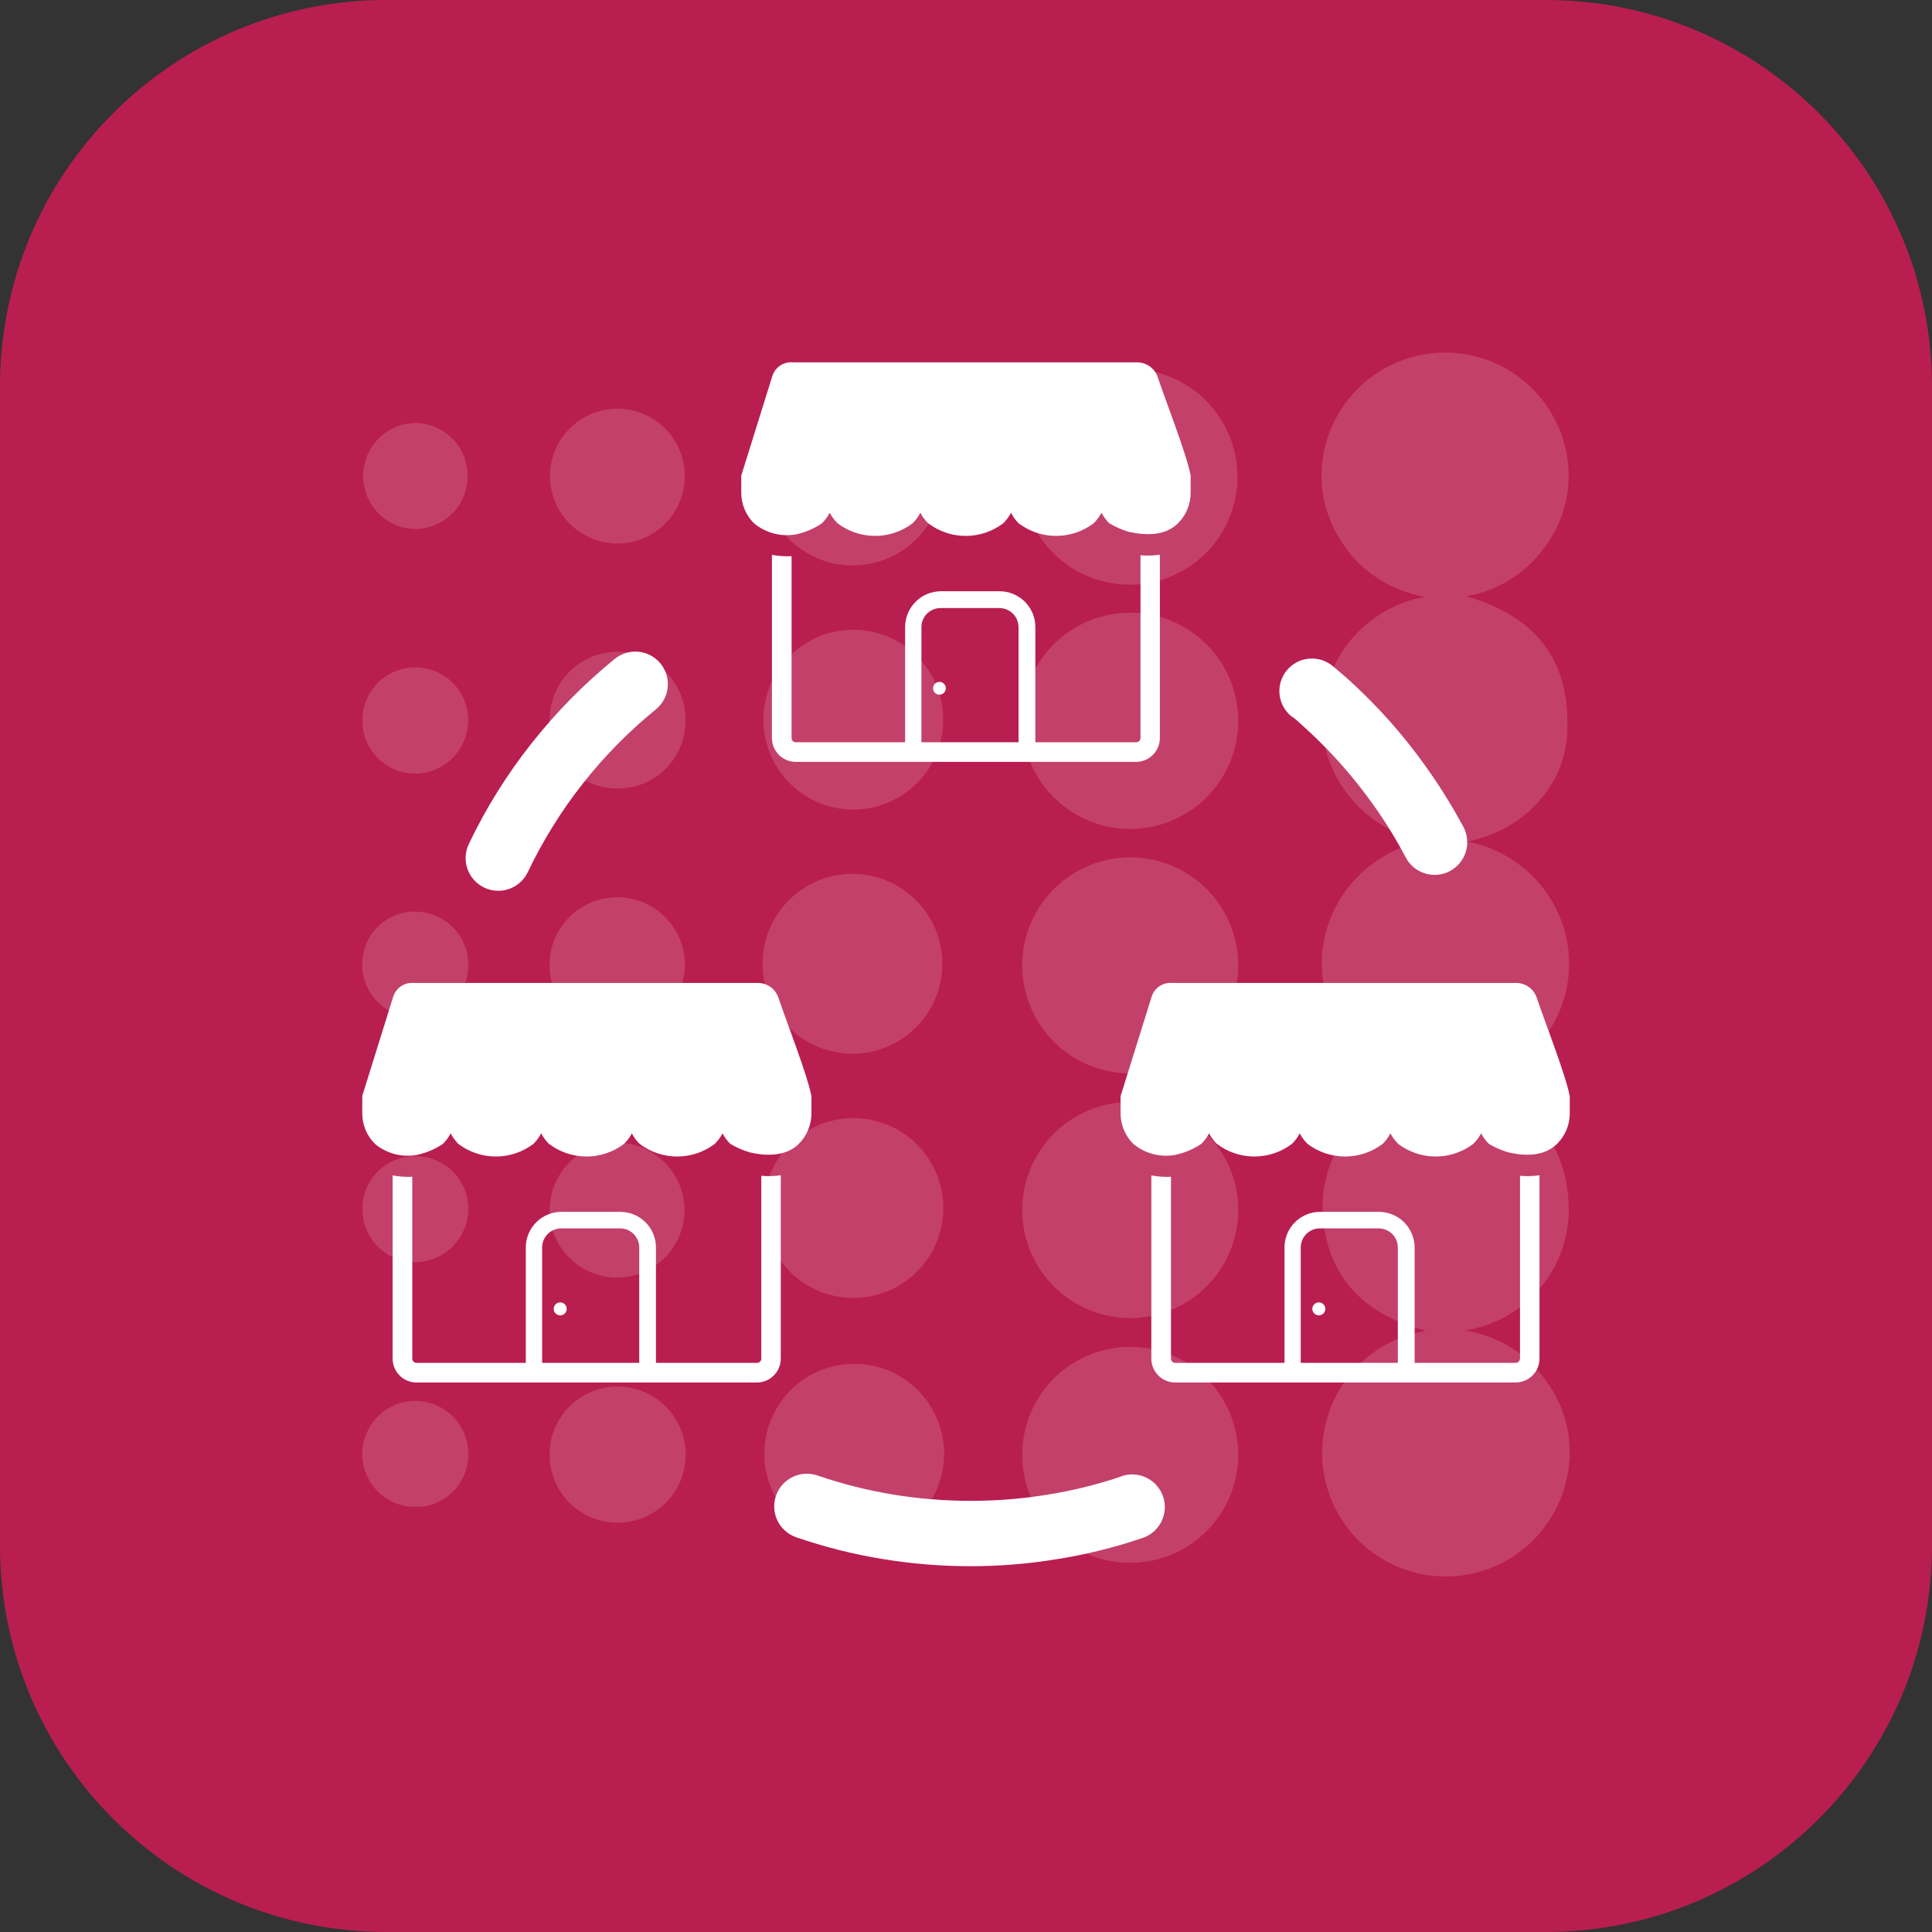 <svg width="400" height="400" viewBox="0 0 400 400" fill="none" xmlns="http://www.w3.org/2000/svg">
<rect x="0" y="0" width="400" height="400" fill="#333333" stroke="none"/>
<g clip-path="url(#clip0_1095_2347)">
<path d="M320.004 0H79.996C35.815 0 0 35.815 0 79.996V320.004C0 364.185 35.815 400 79.996 400H320.004C364.185 400 400 364.185 400 320.004V79.996C400 35.815 364.185 0 320.004 0Z" fill="#B91E50"/>
</g>
<g opacity="0.15">
<path d="M303.77 174.251C307.156 174.89 310.381 176.196 313.258 178.094C316.134 179.991 318.604 182.443 320.524 185.304C323.717 190.057 325.225 195.743 324.806 201.454C324.348 207.092 322.05 212.423 318.266 216.627C314.482 220.832 309.421 223.676 303.863 224.724C317.266 228.307 324.806 236.824 324.806 251.019C324.646 256.968 322.405 262.671 318.471 267.137C314.538 271.602 309.162 274.545 303.281 275.453C306.825 276.002 310.213 277.295 313.222 279.249C316.23 281.202 318.79 283.771 320.733 286.785C322.745 289.742 324.088 293.101 324.671 296.629C325.253 300.157 325.061 303.77 324.108 307.216C322.95 311.681 320.608 315.751 317.328 318.994C314.048 322.237 309.953 324.534 305.475 325.641C300.997 326.749 296.303 326.625 291.89 325.285C287.476 323.944 283.507 321.436 280.402 318.025C277.297 314.614 275.171 310.428 274.249 305.908C273.327 301.389 273.644 296.704 275.165 292.349C276.687 287.995 279.356 284.133 282.892 281.171C286.428 278.209 290.699 276.257 295.253 275.522C281.756 272.032 273.937 263.631 273.821 249.344C273.972 243.401 276.186 237.696 280.084 233.208C283.982 228.72 289.32 225.729 295.183 224.747C288.98 223.718 283.368 220.454 279.407 215.571C275.446 210.689 273.409 204.524 273.681 198.243C274.008 192.41 276.292 186.857 280.164 182.483C284.036 178.109 289.27 175.167 295.02 174.135C291.633 173.553 288.398 172.295 285.507 170.436C282.617 168.577 280.13 166.155 278.196 163.314C275.197 159.012 273.634 153.874 273.728 148.631C273.81 142.626 275.983 136.837 279.874 132.263C283.765 127.688 289.129 124.614 295.043 123.569C291.478 122.972 288.079 121.627 285.07 119.621C282.062 117.616 279.513 114.996 277.591 111.934C275.646 108.933 274.373 105.548 273.859 102.009C273.345 98.471 273.602 94.863 274.612 91.433C276.242 85.843 279.729 80.975 284.498 77.634C289.267 74.292 295.032 72.677 300.843 73.054C306.654 73.431 312.162 75.778 316.46 79.707C320.757 83.636 323.586 88.914 324.48 94.668C324.99 97.924 324.841 101.25 324.041 104.448C323.242 107.645 321.808 110.65 319.826 113.284C315.944 118.683 310.092 122.336 303.537 123.453C317.615 127.455 325.155 136.367 324.48 151.377C324.392 155.068 323.376 158.677 321.525 161.871C319.645 165.083 317.088 167.847 314.032 169.969C310.929 172.064 307.441 173.52 303.77 174.251Z" fill="white"/>
<path d="M233.866 171.621C229.436 171.598 225.112 170.26 221.442 167.778C217.772 165.296 214.921 161.781 213.251 157.678C211.58 153.575 211.164 149.068 212.056 144.728C212.948 140.388 215.108 136.411 218.262 133.3C221.416 130.188 225.422 128.082 229.773 127.249C234.125 126.416 238.625 126.893 242.706 128.619C246.786 130.345 250.262 133.243 252.694 136.946C255.127 140.649 256.405 144.991 256.368 149.421C256.325 155.348 253.931 161.016 249.712 165.178C245.492 169.341 239.793 171.658 233.866 171.621Z" fill="white"/>
<path d="M233.843 222.233C229.423 222.201 225.112 220.86 221.454 218.379C217.796 215.898 214.955 212.389 213.291 208.295C211.626 204.2 211.212 199.704 212.1 195.375C212.989 191.045 215.141 187.076 218.284 183.969C221.427 180.861 225.421 178.755 229.76 177.916C234.1 177.076 238.591 177.542 242.666 179.253C246.741 180.965 250.217 183.846 252.656 187.532C255.095 191.218 256.387 195.544 256.368 199.964C256.356 202.906 255.764 205.818 254.624 208.531C253.485 211.244 251.821 213.705 249.728 215.774C247.636 217.843 245.155 219.478 242.429 220.587C239.703 221.695 236.786 222.255 233.843 222.233Z" fill="white"/>
<path d="M233.983 272.89C229.552 272.885 225.222 271.564 221.543 269.095C217.865 266.626 215.002 263.119 213.32 259.02C211.637 254.921 211.21 250.415 212.092 246.073C212.975 241.731 215.128 237.749 218.277 234.632C221.426 231.516 225.431 229.405 229.781 228.568C234.132 227.731 238.634 228.205 242.715 229.93C246.796 231.656 250.273 234.555 252.703 238.259C255.134 241.963 256.41 246.306 256.368 250.737C256.307 256.634 253.922 262.268 249.73 266.416C245.538 270.564 239.88 272.89 233.983 272.89Z" fill="white"/>
<path d="M233.866 323.574C229.442 323.546 225.125 322.207 221.462 319.724C217.799 317.242 214.954 313.729 213.289 309.63C211.623 305.53 211.211 301.029 212.105 296.695C212.999 292.362 215.158 288.39 218.31 285.285C221.461 282.179 225.463 280.077 229.81 279.247C234.156 278.417 238.651 278.894 242.725 280.619C246.8 282.344 250.271 285.24 252.7 288.938C255.128 292.637 256.405 296.973 256.368 301.398C256.307 307.317 253.906 312.971 249.69 317.126C245.474 321.281 239.786 323.599 233.866 323.574Z" fill="white"/>
<path d="M233.75 121.056C229.344 121.033 225.042 119.707 221.388 117.246C217.733 114.784 214.888 111.297 213.21 107.223C211.532 103.148 211.097 98.669 211.959 94.347C212.821 90.026 214.942 86.056 218.054 82.937C221.167 79.818 225.132 77.689 229.452 76.819C233.771 75.948 238.252 76.374 242.33 78.043C246.407 79.712 249.901 82.55 252.37 86.2C254.839 89.849 256.173 94.148 256.205 98.554C256.227 101.511 255.661 104.443 254.541 107.18C253.421 109.917 251.768 112.404 249.679 114.497C247.59 116.59 245.107 118.248 242.372 119.374C239.638 120.5 236.707 121.072 233.75 121.056Z" fill="white"/>
<path d="M195.284 149C195.284 152.676 194.196 156.27 192.157 159.328C190.117 162.387 187.218 164.773 183.824 166.186C180.431 167.599 176.695 167.975 173.088 167.268C169.48 166.561 166.163 164.802 163.554 162.212C160.945 159.623 159.161 156.319 158.427 152.717C157.693 149.115 158.042 145.376 159.43 141.973C160.817 138.569 163.182 135.652 166.225 133.589C169.268 131.527 172.853 130.412 176.529 130.384C178.985 130.366 181.421 130.834 183.696 131.761C185.971 132.688 188.039 134.057 189.783 135.787C191.526 137.518 192.91 139.576 193.854 141.844C194.798 144.112 195.285 146.544 195.284 149Z" fill="white"/>
<path d="M176.552 117.074C172.87 117.074 169.271 115.982 166.21 113.937C163.148 111.891 160.762 108.984 159.353 105.582C157.944 102.18 157.575 98.437 158.294 94.826C159.012 91.215 160.785 87.898 163.389 85.294C165.992 82.691 169.309 80.918 172.92 80.2C176.531 79.481 180.275 79.85 183.676 81.259C187.078 82.668 189.985 85.054 192.031 88.115C194.076 91.177 195.168 94.776 195.168 98.458C195.168 103.395 193.207 108.13 189.716 111.621C186.224 115.113 181.489 117.074 176.552 117.074Z" fill="white"/>
<path d="M176.622 319.594C172.95 319.548 169.374 318.417 166.344 316.344C163.313 314.271 160.963 311.348 159.59 307.942C158.216 304.537 157.881 300.801 158.625 297.206C159.37 293.61 161.161 290.315 163.773 287.734C166.386 285.154 169.703 283.404 173.308 282.704C176.912 282.005 180.643 282.387 184.031 283.802C187.42 285.218 190.313 287.604 192.349 290.66C194.384 293.716 195.47 297.306 195.471 300.978C195.471 303.442 194.982 305.882 194.032 308.156C193.082 310.43 191.69 312.493 189.936 314.224C188.183 315.956 186.103 317.322 183.818 318.244C181.532 319.166 179.086 319.625 176.622 319.594Z" fill="white"/>
<path d="M195.308 250.319C195.266 253.983 194.144 257.554 192.082 260.584C190.019 263.614 187.109 265.967 183.714 267.349C180.32 268.732 176.593 269.081 173.001 268.355C169.409 267.628 166.111 265.857 163.521 263.264C160.931 260.67 159.164 257.371 158.442 253.778C157.72 250.184 158.074 246.458 159.46 243.065C160.847 239.673 163.204 236.765 166.236 234.706C169.268 232.648 172.841 231.53 176.505 231.493C178.984 231.468 181.442 231.938 183.736 232.876C186.03 233.813 188.113 235.199 189.865 236.953C191.616 238.706 192.999 240.792 193.934 243.087C194.869 245.382 195.336 247.841 195.308 250.319Z" fill="white"/>
<path d="M176.715 180.927C180.387 180.973 183.963 182.104 186.993 184.177C190.024 186.25 192.374 189.174 193.747 192.579C195.121 195.984 195.456 199.72 194.712 203.316C193.968 206.911 192.176 210.207 189.564 212.787C186.951 215.367 183.634 217.117 180.029 217.817C176.425 218.516 172.694 218.134 169.306 216.719C165.918 215.303 163.024 212.917 160.988 209.861C158.953 206.805 157.867 203.215 157.866 199.543C157.866 197.079 158.355 194.639 159.305 192.365C160.255 190.091 161.647 188.029 163.401 186.297C165.154 184.565 167.234 183.199 169.52 182.277C171.805 181.355 174.251 180.896 176.715 180.927Z" fill="white"/>
<path d="M141.973 301.164C141.973 303.948 141.149 306.668 139.606 308.984C138.062 311.3 135.868 313.107 133.299 314.179C130.731 315.25 127.903 315.537 125.171 315.005C122.439 314.472 119.927 313.142 117.949 311.184C115.971 309.226 114.617 306.726 114.058 304C113.498 301.274 113.757 298.443 114.803 295.864C115.849 293.285 117.635 291.073 119.935 289.507C122.236 287.941 124.949 287.09 127.732 287.063C129.593 287.051 131.439 287.406 133.164 288.109C134.888 288.811 136.457 289.847 137.78 291.157C139.103 292.467 140.154 294.026 140.874 295.743C141.593 297.46 141.967 299.303 141.973 301.164Z" fill="white"/>
<path d="M113.793 250.295C113.843 247.545 114.705 244.871 116.269 242.609C117.834 240.347 120.032 238.597 122.587 237.58C125.142 236.562 127.941 236.322 130.632 236.889C133.323 237.456 135.787 238.806 137.714 240.768C139.641 242.731 140.946 245.219 141.464 247.92C141.983 250.621 141.692 253.415 140.628 255.951C139.564 258.488 137.775 260.653 135.484 262.177C133.194 263.7 130.505 264.512 127.755 264.513C125.9 264.513 124.063 264.144 122.352 263.426C120.641 262.709 119.09 261.657 117.791 260.333C116.491 259.01 115.468 257.44 114.781 255.717C114.095 253.993 113.759 252.15 113.793 250.295Z" fill="white"/>
<path d="M141.787 98.574C141.787 101.336 140.968 104.035 139.434 106.331C137.899 108.627 135.719 110.417 133.168 111.474C130.616 112.53 127.809 112.807 125.101 112.268C122.392 111.729 119.905 110.4 117.952 108.447C115.999 106.494 114.669 104.007 114.131 101.298C113.592 98.59 113.869 95.782 114.925 93.231C115.982 90.68 117.772 88.499 120.068 86.965C122.364 85.431 125.063 84.612 127.825 84.612C131.527 84.612 135.079 86.083 137.697 88.702C140.316 91.32 141.787 94.871 141.787 98.574Z" fill="white"/>
<path d="M127.755 163.244C125.898 163.244 124.059 162.874 122.347 162.155C120.634 161.436 119.082 160.382 117.782 159.056C116.482 157.73 115.459 156.157 114.774 154.431C114.089 152.705 113.756 150.859 113.793 149.002C113.793 145.272 115.275 141.694 117.913 139.056C120.551 136.418 124.129 134.936 127.86 134.936C131.59 134.936 135.168 136.418 137.806 139.056C140.444 141.694 141.926 145.272 141.926 149.002C141.964 150.877 141.624 152.74 140.926 154.48C140.228 156.221 139.187 157.802 137.864 159.132C136.541 160.461 134.965 161.51 133.228 162.216C131.491 162.923 129.63 163.272 127.755 163.244Z" fill="white"/>
<path d="M113.769 199.779C113.769 196.061 115.247 192.495 117.876 189.865C120.505 187.236 124.071 185.759 127.79 185.759C131.508 185.759 135.074 187.236 137.703 189.865C140.333 192.495 141.81 196.061 141.81 199.779C141.774 203.471 140.291 207.001 137.68 209.611C135.07 212.222 131.54 213.705 127.848 213.741C126.005 213.756 124.176 213.407 122.469 212.712C120.762 212.017 119.209 210.991 117.9 209.693C116.591 208.395 115.552 206.851 114.843 205.149C114.134 203.447 113.769 201.622 113.769 199.779Z" fill="white"/>
<path d="M75.025 149.049C75.046 146.142 76.222 143.363 78.293 141.323C80.363 139.283 83.16 138.149 86.067 138.17C88.973 138.192 91.752 139.367 93.793 141.438C95.833 143.509 96.967 146.305 96.945 149.212C96.909 152.111 95.739 154.882 93.687 156.93C91.634 158.978 88.861 160.142 85.962 160.172C84.51 160.172 83.072 159.883 81.733 159.322C80.394 158.761 79.18 157.939 78.162 156.903C77.144 155.868 76.342 154.64 75.803 153.292C75.265 151.943 75 150.501 75.025 149.049Z" fill="white"/>
<path d="M86.031 239.383C87.484 239.379 88.924 239.666 90.264 240.226C91.605 240.786 92.82 241.609 93.839 242.645C94.857 243.681 95.659 244.91 96.196 246.26C96.734 247.609 96.996 249.053 96.968 250.506C96.895 253.417 95.681 256.183 93.587 258.207C91.493 260.232 88.688 261.352 85.775 261.326C82.897 261.259 80.159 260.067 78.149 258.005C76.14 255.943 75.018 253.176 75.025 250.296C75.019 248.854 75.299 247.424 75.852 246.091C76.404 244.758 77.216 243.548 78.24 242.532C79.265 241.516 80.481 240.715 81.819 240.174C83.157 239.633 84.589 239.364 86.031 239.383Z" fill="white"/>
<path d="M96.969 301.163C96.966 302.598 96.678 304.018 96.124 305.342C95.569 306.665 94.758 307.866 93.736 308.874C92.715 309.882 91.505 310.678 90.174 311.216C88.844 311.753 87.42 312.022 85.985 312.007C83.807 312.007 81.678 311.359 79.869 310.146C78.06 308.933 76.652 307.209 75.825 305.194C74.998 303.179 74.789 300.963 75.224 298.829C75.659 296.695 76.719 294.738 78.269 293.208C79.82 291.677 81.79 290.642 83.929 290.234C86.069 289.826 88.282 290.064 90.286 290.917C92.29 291.77 93.996 293.199 95.186 295.023C96.376 296.848 96.996 298.985 96.969 301.163Z" fill="white"/>
<path d="M96.806 98.624C96.807 100.094 96.511 101.549 95.934 102.902C95.358 104.254 94.514 105.476 93.453 106.494C92.392 107.511 91.136 108.303 89.76 108.822C88.385 109.342 86.919 109.577 85.45 109.514C82.604 109.328 79.942 108.043 78.027 105.931C76.112 103.818 75.093 101.043 75.187 98.193C75.281 95.343 76.479 92.641 78.529 90.658C80.579 88.676 83.32 87.569 86.171 87.57C89.041 87.644 91.767 88.845 93.758 90.914C95.748 92.983 96.843 95.753 96.806 98.624Z" fill="white"/>
<path d="M75.002 199.731C74.977 198.288 75.241 196.854 75.78 195.515C76.319 194.176 77.121 192.958 78.138 191.934C79.156 190.91 80.368 190.1 81.704 189.553C83.04 189.006 84.472 188.732 85.915 188.748C88.091 188.734 90.221 189.366 92.036 190.565C93.852 191.763 95.27 193.474 96.112 195.479C96.954 197.485 97.182 199.696 96.766 201.831C96.35 203.966 95.309 205.93 93.776 207.473C92.243 209.016 90.286 210.069 88.154 210.498C86.021 210.928 83.809 210.714 81.798 209.885C79.787 209.056 78.068 207.648 76.858 205.84C75.648 204.033 75.002 201.906 75.002 199.731Z" fill="white"/>
</g>
<path d="M194.495 141.176C194.757 141.176 195.013 141.254 195.23 141.399C195.448 141.544 195.617 141.751 195.717 141.993C195.818 142.234 195.844 142.5 195.793 142.757C195.742 143.014 195.616 143.249 195.431 143.434C195.246 143.619 195.01 143.745 194.753 143.796C194.497 143.847 194.231 143.821 193.989 143.721C193.747 143.621 193.541 143.451 193.396 143.234C193.25 143.016 193.173 142.761 193.173 142.499C193.173 142.148 193.312 141.812 193.56 141.564C193.808 141.316 194.145 141.176 194.495 141.176ZM273.046 269.646C273.313 269.646 273.573 269.725 273.795 269.874C274.016 270.022 274.188 270.233 274.289 270.48C274.39 270.726 274.416 270.997 274.362 271.258C274.309 271.52 274.179 271.759 273.989 271.946C273.799 272.133 273.558 272.259 273.296 272.309C273.034 272.358 272.763 272.329 272.518 272.224C272.273 272.119 272.065 271.944 271.92 271.72C271.775 271.497 271.699 271.235 271.703 270.969C271.709 270.616 271.853 270.279 272.104 270.032C272.355 269.784 272.694 269.646 273.046 269.646ZM318.732 243.313V281.306C318.727 282.611 318.206 283.86 317.284 284.783C316.361 285.705 315.112 286.226 313.807 286.231H243.295C241.99 286.226 240.741 285.705 239.818 284.783C238.896 283.86 238.375 282.611 238.37 281.306V243.354C239.711 243.609 241.077 243.704 242.44 243.638V281.306C242.44 281.533 242.53 281.75 242.69 281.911C242.851 282.071 243.068 282.161 243.295 282.161H265.944V258.27C265.944 257.303 266.135 256.345 266.505 255.451C266.875 254.557 267.418 253.745 268.102 253.061C268.786 252.377 269.598 251.834 270.492 251.464C271.386 251.094 272.344 250.903 273.311 250.903H285.521C287.471 250.914 289.339 251.694 290.718 253.073C292.097 254.452 292.877 256.32 292.888 258.27V282.161H313.848C314.072 282.151 314.283 282.058 314.442 281.9C314.6 281.741 314.693 281.53 314.703 281.306V243.435C316.059 243.567 317.427 243.526 318.773 243.313H318.732ZM269.363 282.161H289.408V258.27C289.402 257.225 288.985 256.224 288.246 255.484C287.506 254.745 286.505 254.328 285.46 254.322H273.25C272.205 254.328 271.203 254.745 270.464 255.484C269.725 256.224 269.307 257.225 269.302 258.27V282.161H269.363ZM312.322 238.592C310.895 238.178 309.527 237.583 308.252 236.821C307.61 236.18 307.068 235.446 306.644 234.644C306.228 235.451 305.685 236.186 305.037 236.821C302.798 238.523 300.064 239.444 297.253 239.444C294.441 239.444 291.707 238.523 289.469 236.821C288.826 236.18 288.284 235.446 287.861 234.644C287.452 235.45 286.916 236.185 286.274 236.821C284.036 238.523 281.302 239.444 278.49 239.444C275.678 239.444 272.944 238.523 270.706 236.821C270.058 236.186 269.515 235.451 269.099 234.644C268.675 235.446 268.133 236.18 267.491 236.821C265.253 238.523 262.519 239.444 259.707 239.444C256.895 239.444 254.161 238.523 251.923 236.821C251.281 236.18 250.739 235.446 250.315 234.644C249.907 235.45 249.371 236.185 248.728 236.821C247.098 237.915 245.275 238.688 243.356 239.1C241.823 239.386 240.245 239.33 238.736 238.936C237.227 238.542 235.824 237.82 234.626 236.821C232.951 235.148 232.007 232.88 232 230.513V227.053C232.014 226.863 232.062 226.677 232.143 226.504L238.431 206.357C238.705 205.475 239.272 204.712 240.038 204.194C240.803 203.676 241.722 203.434 242.644 203.508H313.869C314.774 203.498 315.662 203.763 316.414 204.268C317.166 204.773 317.747 205.495 318.081 206.337C319.729 211.221 324.186 222.617 325 226.951C325 227.928 325 229.475 325 230.513C325.001 231.686 324.77 232.847 324.319 233.93C323.868 235.013 323.208 235.995 322.375 236.821C319.75 239.446 315.741 239.385 312.302 238.592H312.322ZM115.965 269.646C116.232 269.642 116.494 269.718 116.718 269.864C116.942 270.01 117.118 270.219 117.222 270.465C117.326 270.712 117.354 270.983 117.303 271.246C117.252 271.508 117.124 271.749 116.935 271.938C116.746 272.128 116.504 272.256 116.242 272.307C115.98 272.358 115.708 272.33 115.462 272.226C115.215 272.122 115.006 271.946 114.86 271.722C114.714 271.498 114.638 271.236 114.642 270.969C114.647 270.619 114.788 270.286 115.035 270.039C115.282 269.792 115.616 269.651 115.965 269.646ZM161.65 243.313V281.306C161.645 282.611 161.125 283.86 160.202 284.783C159.28 285.705 158.03 286.226 156.726 286.231H86.213C84.909 286.226 83.659 285.705 82.737 284.783C81.814 283.86 81.294 282.611 81.288 281.306V243.354C82.629 243.609 83.995 243.704 85.358 243.638V281.306C85.358 281.533 85.448 281.75 85.609 281.911C85.769 282.071 85.986 282.161 86.213 282.161H108.863V258.27C108.863 256.316 109.639 254.443 111.02 253.061C112.402 251.68 114.275 250.903 116.229 250.903H128.439C130.393 250.903 132.267 251.68 133.648 253.061C135.03 254.443 135.806 256.316 135.806 258.27V282.161H156.766C156.992 282.156 157.206 282.064 157.365 281.905C157.524 281.746 157.616 281.531 157.621 281.306V243.435C158.977 243.568 160.345 243.527 161.691 243.313H161.65ZM112.281 282.161H132.346V258.27C132.341 257.225 131.923 256.224 131.184 255.484C130.445 254.745 129.444 254.328 128.399 254.322H116.189C115.143 254.328 114.142 254.745 113.403 255.484C112.664 256.224 112.246 257.225 112.241 258.27V282.161H112.281ZM155.261 238.592C153.834 238.176 152.467 237.581 151.191 236.821C150.548 236.185 150.012 235.45 149.603 234.644C149.18 235.446 148.638 236.18 147.996 236.821C145.757 238.523 143.023 239.444 140.212 239.444C137.4 239.444 134.666 238.523 132.428 236.821C131.779 236.186 131.236 235.451 130.82 234.644C130.404 235.451 129.861 236.186 129.213 236.821C126.974 238.523 124.24 239.444 121.429 239.444C118.617 239.444 115.883 238.523 113.645 236.821C113.002 236.18 112.46 235.446 112.037 234.644C111.628 235.45 111.092 236.185 110.45 236.821C108.212 238.523 105.478 239.444 102.666 239.444C99.854 239.444 97.12 238.523 94.882 236.821C94.248 236.183 93.719 235.448 93.315 234.644C92.892 235.446 92.35 236.18 91.707 236.821C90.087 237.918 88.269 238.692 86.355 239.1C84.822 239.389 83.244 239.334 81.735 238.94C80.225 238.546 78.822 237.822 77.625 236.821C76.793 235.995 76.132 235.013 75.681 233.93C75.231 232.847 74.999 231.686 75 230.513V227.053C74.998 226.863 75.039 226.675 75.122 226.504L81.41 206.357C81.685 205.471 82.255 204.705 83.025 204.187C83.795 203.669 84.719 203.429 85.643 203.508H156.868C157.774 203.498 158.662 203.763 159.414 204.268C160.166 204.773 160.747 205.495 161.081 206.337C162.729 211.221 167.186 222.617 168 226.951C168 227.928 168 229.475 168 230.513C168.001 232.877 167.064 235.146 165.395 236.821C162.749 239.446 158.74 239.385 155.22 238.592H155.261ZM109.27 180.574C108.887 181.376 108.351 182.094 107.691 182.689C107.031 183.283 106.261 183.742 105.424 184.038C104.587 184.335 103.699 184.464 102.812 184.418C101.925 184.371 101.056 184.151 100.254 183.769C98.635 182.997 97.389 181.614 96.79 179.923C96.493 179.086 96.364 178.198 96.411 177.311C96.457 176.425 96.677 175.555 97.059 174.754C100.591 167.342 104.946 160.352 110.043 153.915C115.13 147.468 120.91 141.599 127.279 136.414C128.666 135.286 130.445 134.755 132.223 134.939C133.104 135.029 133.958 135.293 134.737 135.713C135.516 136.134 136.204 136.704 136.762 137.391C137.321 138.078 137.739 138.868 137.992 139.716C138.245 140.564 138.329 141.454 138.238 142.335C138.147 143.216 137.884 144.07 137.463 144.848C137.042 145.627 136.472 146.316 135.786 146.874C124.557 156.001 115.499 167.513 109.27 180.574ZM267.491 148.4C266.773 147.845 266.175 147.15 265.733 146.357C265.29 145.564 265.013 144.69 264.917 143.788C264.821 142.885 264.908 141.972 265.174 141.104C265.439 140.236 265.877 139.431 266.462 138.736C267.047 138.042 267.766 137.473 268.576 137.063C269.386 136.654 270.27 136.412 271.176 136.353C272.082 136.294 272.99 136.418 273.847 136.719C274.703 137.02 275.49 137.491 276.16 138.103C277.523 139.243 278.582 140.138 279.396 140.891C280.21 141.644 281.431 142.763 282.509 143.842C286.575 147.824 290.324 152.118 293.722 156.683C297.141 161.251 300.216 166.066 302.92 171.091C303.359 171.877 303.635 172.743 303.734 173.637C303.833 174.532 303.753 175.438 303.497 176.301C303.241 177.164 302.815 177.967 302.245 178.663C301.674 179.359 300.97 179.934 300.174 180.355C299.378 180.775 298.506 181.032 297.61 181.111C296.713 181.19 295.81 181.088 294.953 180.813C294.096 180.538 293.302 180.094 292.619 179.508C291.936 178.921 291.377 178.204 290.975 177.399C288.65 172.987 285.976 168.768 282.977 164.782C279.989 160.764 276.696 156.981 273.128 153.468C272.334 152.654 271.398 151.819 270.401 150.883C269.404 149.947 268.366 148.991 267.572 148.4H267.491ZM232 305.706C232.851 305.381 233.759 305.232 234.668 305.267C235.578 305.302 236.471 305.521 237.295 305.91C238.118 306.298 238.854 306.85 239.459 307.53C240.064 308.211 240.525 309.007 240.814 309.87C241.104 310.733 241.216 311.646 241.144 312.553C241.072 313.461 240.817 314.344 240.395 315.151C239.973 315.958 239.392 316.671 238.687 317.247C237.982 317.824 237.169 318.252 236.294 318.506C230.62 320.428 224.792 321.864 218.875 322.8C212.942 323.778 206.939 324.268 200.926 324.265C194.79 324.267 188.664 323.764 182.611 322.759C176.581 321.768 170.645 320.27 164.866 318.282C164.025 317.995 163.25 317.545 162.583 316.958C161.917 316.371 161.372 315.658 160.981 314.861C160.191 313.25 160.073 311.392 160.653 309.695C161.234 307.997 162.464 306.6 164.075 305.81C164.872 305.419 165.739 305.188 166.625 305.132C167.512 305.076 168.401 305.195 169.241 305.482C174.339 307.228 179.574 308.549 184.89 309.43C190.211 310.304 195.595 310.739 200.987 310.732C206.27 310.743 211.544 310.321 216.758 309.471C221.964 308.654 227.09 307.395 232.082 305.706H232ZM240.14 114.843V152.816C240.135 154.121 239.615 155.37 238.692 156.293C237.77 157.215 236.52 157.736 235.216 157.741H164.744C163.439 157.736 162.19 157.215 161.267 156.293C160.345 155.37 159.824 154.121 159.819 152.816V114.884C161.162 115.123 162.527 115.211 163.889 115.149V152.816C163.889 153.043 163.979 153.26 164.139 153.421C164.3 153.581 164.517 153.671 164.744 153.671H187.393V129.78C187.409 127.828 188.193 125.96 189.576 124.582C190.958 123.203 192.828 122.424 194.78 122.413H206.99C208.941 122.424 210.808 123.204 212.188 124.583C213.567 125.962 214.346 127.83 214.357 129.78V153.671H235.277C235.502 153.666 235.716 153.574 235.875 153.415C236.035 153.256 236.126 153.041 236.132 152.816V114.965C237.488 115.076 238.854 115.035 240.202 114.843H240.14ZM190.832 153.671H210.877V129.78C210.856 128.745 210.431 127.76 209.694 127.034C208.956 126.308 207.964 125.898 206.929 125.893H194.719C194.201 125.893 193.688 125.996 193.209 126.195C192.731 126.394 192.296 126.686 191.931 127.053C191.561 127.416 191.267 127.85 191.068 128.329C190.869 128.808 190.768 129.322 190.771 129.841V153.671H190.832ZM233.73 110.122C232.304 109.696 230.937 109.095 229.66 108.331C229.012 107.696 228.469 106.961 228.053 106.154C227.629 106.956 227.087 107.69 226.445 108.331C224.207 110.033 221.473 110.954 218.661 110.954C215.849 110.954 213.115 110.033 210.877 108.331C210.249 107.688 209.721 106.954 209.31 106.154C208.901 106.96 208.365 107.695 207.723 108.331C205.485 110.033 202.751 110.954 199.939 110.954C197.127 110.954 194.393 110.033 192.155 108.331C191.506 107.696 190.964 106.961 190.547 106.154C190.13 106.955 189.595 107.689 188.96 108.331C186.722 110.033 183.988 110.954 181.176 110.954C178.365 110.954 175.631 110.033 173.392 108.331C172.75 107.69 172.208 106.956 171.785 106.154C171.369 106.961 170.826 107.696 170.177 108.331C168.562 109.443 166.743 110.224 164.825 110.631C163.29 110.911 161.713 110.85 160.204 110.453C158.695 110.055 157.293 109.331 156.095 108.331C155.264 107.504 154.604 106.521 154.154 105.439C153.703 104.356 153.471 103.195 153.47 102.023V98.563C153.486 98.373 153.534 98.188 153.612 98.014L159.9 77.867C160.177 76.974 160.753 76.203 161.531 75.684C162.309 75.165 163.243 74.93 164.174 75.018H235.399C236.304 75.014 237.189 75.281 237.94 75.785C238.691 76.29 239.273 77.008 239.611 77.847C241.239 82.731 245.716 94.127 246.51 98.462C246.51 99.438 246.51 100.985 246.51 102.023C246.512 103.194 246.282 104.354 245.835 105.436C245.388 106.519 244.733 107.502 243.905 108.331C241.26 110.977 237.271 110.895 233.73 110.122Z" fill="white"/>
<defs>
<clipPath id="clip0_1095_2347">
<rect width="400" height="400" fill="white"/>
</clipPath>
</defs>
</svg>
